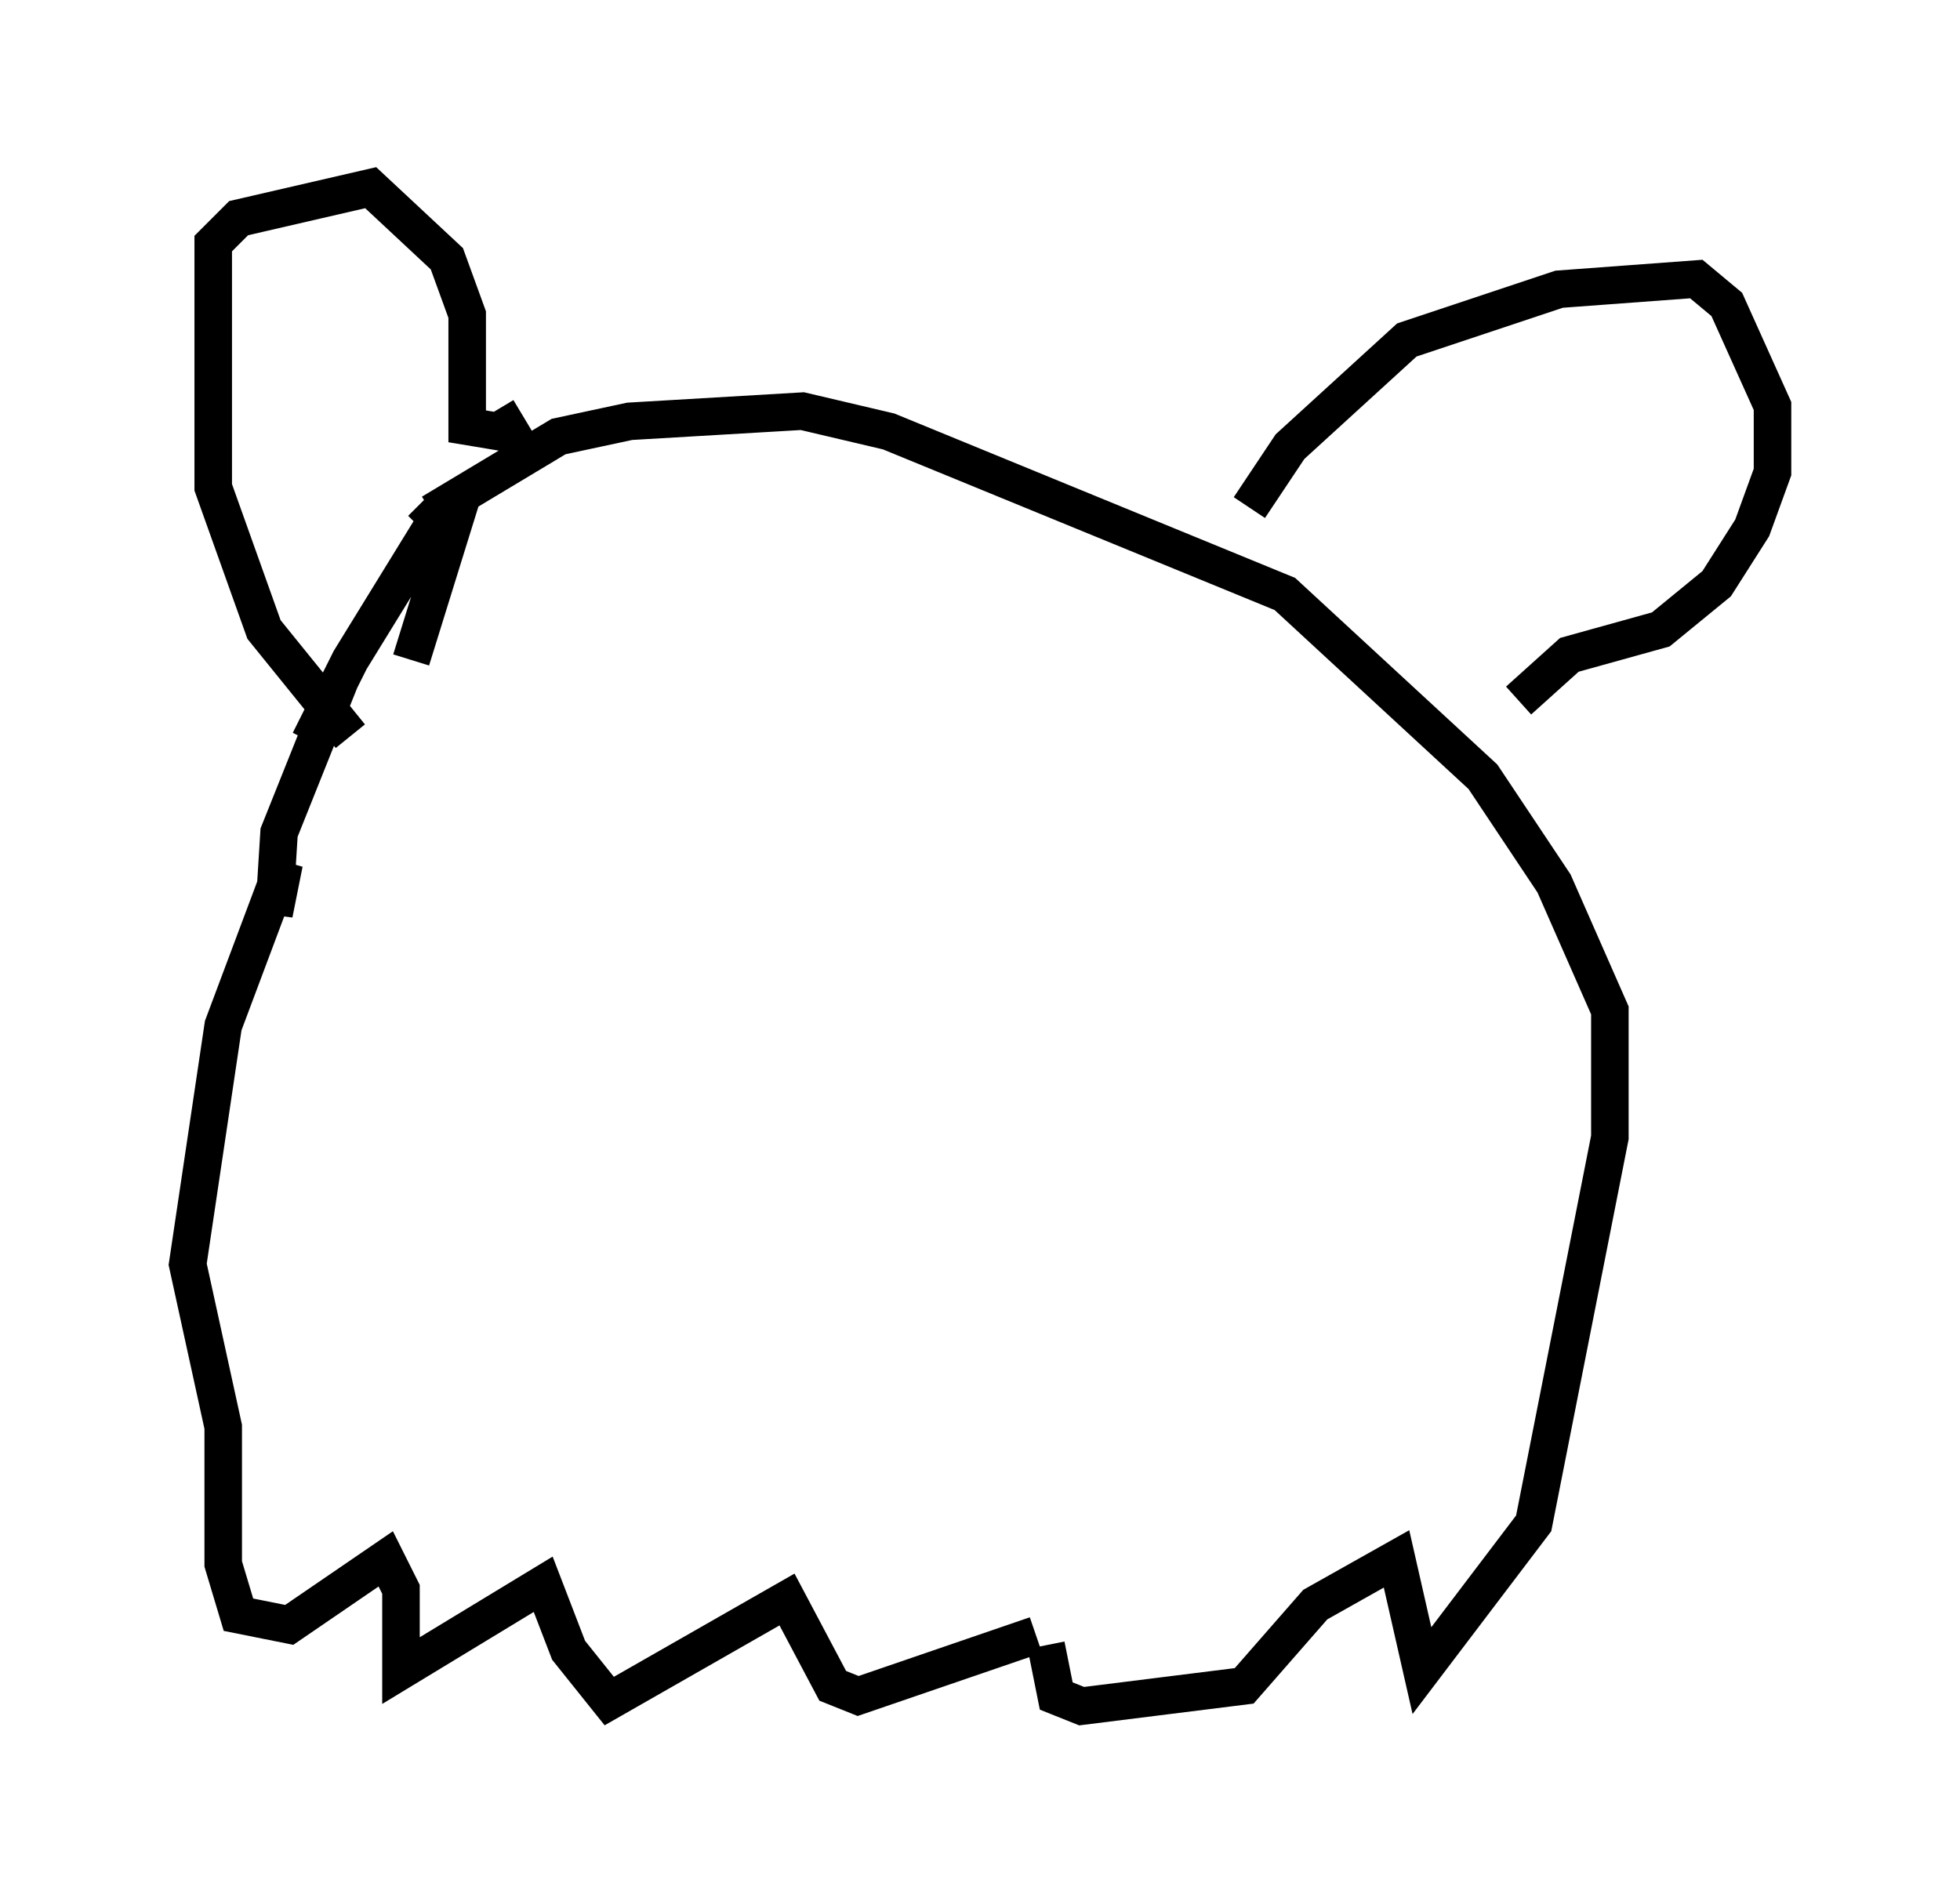 <?xml version="1.0" encoding="utf-8" ?>
<svg baseProfile="full" height="50.46" version="1.1" width="52.219" xmlns="http://www.w3.org/2000/svg" xmlns:ev="http://www.w3.org/2001/xml-events" xmlns:xlink="http://www.w3.org/1999/xlink"><defs /><rect fill="white" height="50.46" width="52.219" x="0" y="0" /><path d="M11.901, 16.231 m-0.947, 1.353 l1.218, -3.924 -0.677, 0.406 l-2.165, 3.518 -1.083, 2.165 l0.812, -1.624 -1.624, 4.059 l-0.135, 2.165 0.271, -1.353 l-1.624, 4.33 -0.947, 6.36 l0.947, 4.33 0.0, 3.654 l0.406, 1.353 1.353, 0.271 l2.571, -1.759 0.406, 0.812 l0.0, 2.165 3.789, -2.3 l0.677, 1.759 1.083, 1.353 l4.736, -2.706 1.218, 2.3 l0.677, 0.271 4.736, -1.624 m0.271, 0.271 l0.271, 1.353 0.677, 0.271 l4.33, -0.541 1.894, -2.165 l2.165, -1.218 0.677, 2.977 l2.977, -3.924 2.03, -10.284 l0.0, -3.383 -1.488, -3.383 l-1.894, -2.842 -5.277, -4.871 l-10.555, -4.33 -2.3, -0.541 l-4.601, 0.271 -1.894, 0.406 l-3.383, 2.03 -0.271, -0.271 m-1.894, 6.225 l-2.3, -2.842 -1.353, -3.789 l0.0, -6.495 0.677, -0.677 l3.518, -0.812 2.03, 1.894 l0.541, 1.488 0.0, 2.977 l0.812, 0.135 0.677, -0.406 m19.35, 2.436 l1.083, -1.624 3.112, -2.842 l4.059, -1.353 3.654, -0.271 l0.812, 0.677 1.218, 2.706 l0.0, 1.759 -0.541, 1.488 l-0.947, 1.488 -1.488, 1.218 l-2.436, 0.677 -1.353, 1.218 " fill="none" stroke="black" stroke-width="1" /></svg>